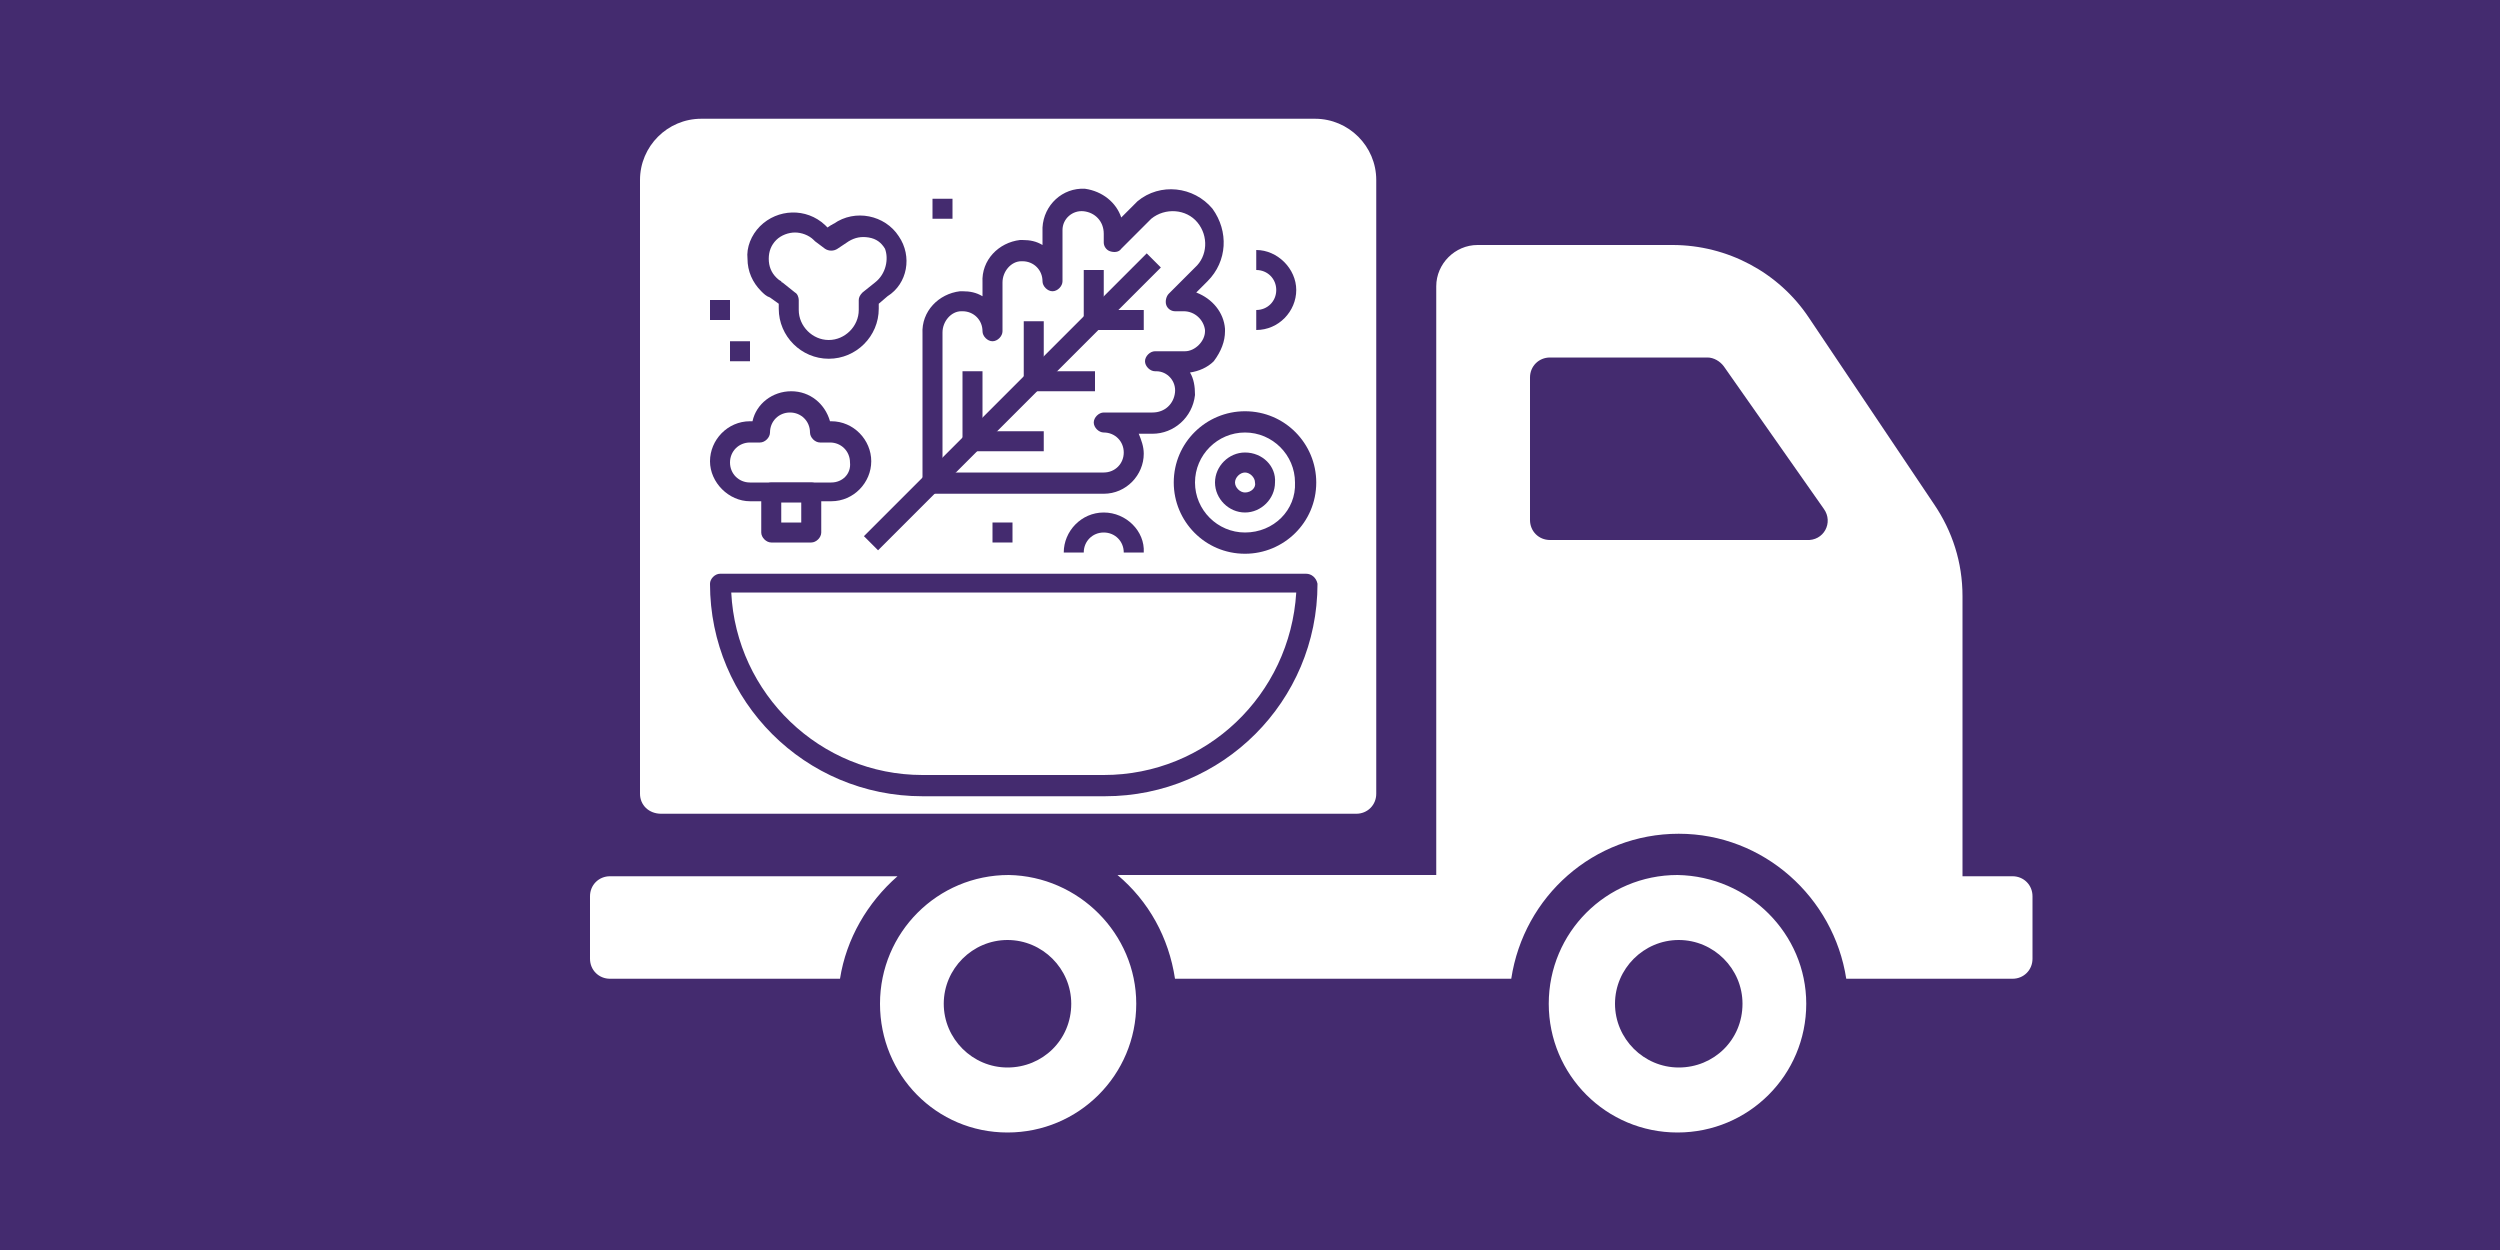 <?xml version="1.0" encoding="utf-8"?>
<!-- Generator: Adobe Illustrator 22.0.1, SVG Export Plug-In . SVG Version: 6.00 Build 0)  -->
<svg version="1.1" id="Layer_1" xmlns="http://www.w3.org/2000/svg" xmlns:xlink="http://www.w3.org/1999/xlink" x="0px" y="0px"
	 viewBox="0 0 200 100" style="enable-background:new 0 0 200 100;" xml:space="preserve">
<style type="text/css">
	.st0{fill:#442B6F;}
	.st1{fill:#FFFFFF;}
</style>
<rect class="st0" width="200" height="100"/>
<g>
	<g>
		<path class="st1" d="M51.2,63.5V14.4c0-2.7,2.2-4.9,4.9-4.9h49.1c2.7,0,4.9,2.2,4.9,4.9v49.1c0,0.9-0.7,1.6-1.6,1.6H52.9
			C51.9,65.1,51.2,64.4,51.2,63.5z M90.9,80.3c0,5.7-4.6,10.3-10.3,10.3S70.4,86,70.4,80.3c0-5.7,4.6-10.3,10.3-10.3
			C86.3,70.1,90.9,74.7,90.9,80.3z M85.7,80.3c0-2.8-2.3-5.1-5.1-5.1c-2.8,0-5.1,2.3-5.1,5.1c0,2.8,2.3,5.1,5.1,5.1
			C83.4,85.4,85.7,83.2,85.7,80.3z M71.8,70.1h-23c-0.9,0-1.6,0.7-1.6,1.6v5c0,0.9,0.7,1.6,1.6,1.6h18.4
			C67.7,75.1,69.4,72.2,71.8,70.1z M144.5,80.3c0,5.7-4.6,10.3-10.3,10.3c-5.7,0-10.3-4.6-10.3-10.3c0-5.7,4.6-10.3,10.3-10.3
			C139.9,70.1,144.5,74.7,144.5,80.3z M139.4,80.3c0-2.8-2.3-5.1-5.1-5.1c-2.8,0-5.1,2.3-5.1,5.1c0,2.8,2.3,5.1,5.1,5.1
			S139.4,83.2,139.4,80.3z M162.6,71.7v5c0,0.9-0.7,1.6-1.6,1.6h-13.3c-1-6.5-6.6-11.6-13.4-11.6c-6.8,0-12.4,5-13.4,11.6H94
			c-0.5-3.3-2.1-6.2-4.6-8.3h25.5V22.9c0-1.8,1.5-3.3,3.3-3.3h15.6c4.4,0,8.5,2.2,10.9,5.8l10,14.9c1.5,2.2,2.3,4.7,2.3,7.4v22.4h4
			C161.9,70.1,162.6,70.8,162.6,71.7z M145.9,40.7l-8-11.4c-0.3-0.4-0.8-0.7-1.3-0.7H124c-0.9,0-1.6,0.7-1.6,1.6v11.4
			c0,0.9,0.7,1.6,1.6,1.6h20.5C145.9,43.3,146.7,41.8,145.9,40.7z"/>
	</g>
	<g>
	</g>
	<g>
	</g>
	<g>
	</g>
	<g>
	</g>
	<g>
	</g>
	<g>
	</g>
	<g>
	</g>
	<g>
	</g>
	<g>
	</g>
	<g>
	</g>
	<g>
	</g>
	<g>
	</g>
	<g>
	</g>
	<g>
	</g>
	<g>
	</g>
</g>
<g>
	<g>
		<g>
			<path class="st0" d="M104.5,45.9H57.6c-0.4,0-0.8,0.4-0.8,0.8c0,9.4,7.6,17,17,17h14.6c9.4,0,17-7.6,17-17
				C105.3,46.2,104.9,45.9,104.5,45.9z M88.3,62H73.8c-8.2,0-14.9-6.5-15.3-14.6h45.2C103.2,55.6,96.5,62,88.3,62z"/>
		</g>
	</g>
	<g>
		<g>
			<path class="st0" d="M98,26.5c0-0.1,0-0.1,0-0.2c-0.1-1.3-1-2.4-2.3-2.9l0.9-0.9c1.6-1.6,1.7-4,0.4-5.8c-1.5-1.8-4.2-2.1-6-0.6
				c-0.1,0.1-0.2,0.2-0.3,0.3l-1,1c-0.4-1.2-1.5-2.1-2.9-2.3c-1.8-0.1-3.3,1.3-3.4,3.1c0,0.1,0,0.1,0,0.2v1.2
				c-0.5-0.3-1-0.4-1.6-0.4c-0.1,0-0.1,0-0.2,0c-1.7,0.2-3.1,1.6-3,3.4v1.1c-0.5-0.3-1-0.4-1.6-0.4c-0.1,0-0.1,0-0.2,0
				c-1.7,0.2-3.1,1.6-3,3.4v12c0,0.4,0.4,0.8,0.8,0.8h13.7c1.8,0,3.2-1.5,3.2-3.2c0-0.6-0.2-1.1-0.4-1.6h1.1c1.7,0,3.2-1.3,3.4-3.1
				c0-0.7-0.1-1.3-0.4-1.8c0.7-0.1,1.4-0.4,1.9-0.9C97.7,28.1,98,27.3,98,26.5z M95.9,27.6c-0.3,0.3-0.7,0.5-1.1,0.5c0,0,0,0,0,0
				h-2.4c-0.4,0-0.8,0.4-0.8,0.8c0,0.4,0.4,0.8,0.8,0.8l0.1,0c0.9,0,1.6,0.8,1.5,1.7c-0.1,0.9-0.8,1.6-1.8,1.6h-3.9
				c-0.4,0-0.8,0.4-0.8,0.8s0.4,0.8,0.8,0.8c0.9,0,1.6,0.7,1.6,1.6c0,0.9-0.7,1.6-1.6,1.6H75.4V26.6c0-0.9,0.7-1.7,1.5-1.7l0.1,0
				c0.9,0,1.6,0.7,1.6,1.6v0c0,0.4,0.4,0.8,0.8,0.8c0,0,0,0,0,0c0.4,0,0.8-0.4,0.8-0.8v0v-3.9c0-0.9,0.7-1.7,1.5-1.7l0.1,0
				c0.9,0,1.6,0.7,1.6,1.6v0c0,0.4,0.4,0.8,0.8,0.8c0,0,0,0,0,0c0.4,0,0.8-0.4,0.8-0.8v0v-4l0-0.1c0-0.9,0.8-1.6,1.7-1.5
				c0.9,0.1,1.6,0.8,1.6,1.8v0.7c0,0.3,0.2,0.6,0.5,0.7c0.3,0.1,0.7,0.1,0.9-0.2l2.2-2.2c0.1-0.1,0.1-0.1,0.2-0.2
				c1.1-0.9,2.8-0.8,3.7,0.3c0.9,1.1,0.8,2.7-0.2,3.6l-2.1,2.1c-0.2,0.2-0.3,0.6-0.2,0.9c0.1,0.3,0.4,0.5,0.7,0.5h0.7c0,0,0,0,0,0
				c0.9,0,1.6,0.7,1.7,1.5l0,0.1C96.4,26.9,96.2,27.3,95.9,27.6z"/>
		</g>
	</g>
	<g>
		<g>
			<rect x="65" y="31.3" transform="matrix(0.707 -0.707 0.707 0.707 1.029 66.719)" class="st0" width="32" height="1.6"/>
		</g>
	</g>
	<g>
		<g>
			<rect x="86.7" y="21.6" class="st0" width="1.6" height="4"/>
		</g>
	</g>
	<g>
		<g>
			<rect x="81.9" y="25.7" class="st0" width="1.6" height="4.9"/>
		</g>
	</g>
	<g>
		<g>
			<rect x="77" y="29.7" class="st0" width="1.6" height="5.7"/>
		</g>
	</g>
	<g>
		<g>
			<rect x="87.5" y="24.8" class="st0" width="4" height="1.6"/>
		</g>
	</g>
	<g>
		<g>
			<rect x="82.7" y="29.7" class="st0" width="4.9" height="1.6"/>
		</g>
	</g>
	<g>
		<g>
			<rect x="77.8" y="34.5" class="st0" width="5.7" height="1.6"/>
		</g>
	</g>
	<g>
		<g>
			<path class="st0" d="M71.9,18.9C71.9,18.9,71.9,18.9,71.9,18.9c-1.1-1.7-3.5-2.2-5.2-1c-0.1,0-0.1,0.1-0.2,0.1l-0.3,0.2L66,18
				c-1.5-1.4-3.8-1.3-5.2,0.1c-0.7,0.7-1.1,1.7-1,2.6c0,1,0.4,1.9,1.1,2.6c0.2,0.2,0.4,0.4,0.7,0.5l0.7,0.5v0.4c0,2.2,1.8,4,4,4
				s4-1.8,4-4v-0.4l0.7-0.6C72.6,22.7,73,20.5,71.9,18.9z M70,22.6l-1,0.8c-0.2,0.2-0.3,0.4-0.3,0.6v0.8c0,1.3-1.1,2.4-2.4,2.4
				c-1.3,0-2.4-1.1-2.4-2.4V24c0-0.2-0.1-0.5-0.3-0.6l-1-0.8c0,0-0.1,0-0.1-0.1c-0.2-0.1-0.3-0.2-0.4-0.3c-0.4-0.4-0.6-0.9-0.6-1.5
				c0-0.6,0.2-1.1,0.6-1.5c0.4-0.4,1-0.6,1.5-0.6c0.5,0,1.1,0.2,1.5,0.6c0,0,0.1,0.1,0.1,0.1l0.8,0.6c0.3,0.2,0.7,0.2,1,0l0.9-0.6
				c0.5-0.3,1-0.4,1.6-0.3c0.6,0.1,1,0.4,1.3,0.9C71.1,20.7,70.9,21.9,70,22.6z"/>
		</g>
	</g>
	<g>
		<g>
			<rect x="74.6" y="15.9" class="st0" width="1.6" height="1.6"/>
		</g>
	</g>
	<g>
		<g>
			<rect x="79.4" y="41.8" class="st0" width="1.6" height="1.6"/>
		</g>
	</g>
	<g>
		<g>
			<path class="st0" d="M100.5,20v1.6c0.9,0,1.6,0.7,1.6,1.6s-0.7,1.6-1.6,1.6v1.6c1.8,0,3.2-1.5,3.2-3.2S102.2,20,100.5,20z"/>
		</g>
	</g>
	<g>
		<g>
			<rect x="58.4" y="27.3" class="st0" width="1.6" height="1.6"/>
		</g>
	</g>
	<g>
		<g>
			<rect x="56.8" y="24" class="st0" width="1.6" height="1.6"/>
		</g>
	</g>
	<g>
		<g>
			<path class="st0" d="M88.3,41c-1.8,0-3.2,1.5-3.2,3.2h1.6c0-0.9,0.7-1.6,1.6-1.6c0.9,0,1.6,0.7,1.6,1.6h1.6
				C91.6,42.5,90.1,41,88.3,41z"/>
		</g>
	</g>
	<g>
		<g>
			<path class="st0" d="M66.5,33.7h-0.1c-0.4-1.4-1.6-2.4-3.1-2.4c-1.5,0-2.8,1-3.1,2.4H60c-1.8,0-3.2,1.5-3.2,3.2s1.5,3.2,3.2,3.2
				h6.5c1.8,0,3.2-1.5,3.2-3.2C69.7,35.2,68.3,33.7,66.5,33.7z M66.5,38.6H60c-0.9,0-1.6-0.7-1.6-1.6c0-0.9,0.7-1.6,1.6-1.6h0.8
				c0.4,0,0.8-0.4,0.8-0.8c0-0.9,0.7-1.6,1.6-1.6c0.9,0,1.6,0.7,1.6,1.6c0,0.4,0.4,0.8,0.8,0.8h0.8c0.9,0,1.6,0.7,1.6,1.6
				C68.1,37.9,67.4,38.6,66.5,38.6z"/>
		</g>
	</g>
	<g>
		<g>
			<path class="st0" d="M64.9,38.6h-3.2c-0.4,0-0.8,0.4-0.8,0.8v3.2c0,0.4,0.4,0.8,0.8,0.8h3.2c0.4,0,0.8-0.4,0.8-0.8v-3.2
				C65.7,38.9,65.3,38.6,64.9,38.6z M64.1,41.8h-1.6v-1.6h1.6L64.1,41.8L64.1,41.8z"/>
		</g>
	</g>
	<g>
		<g>
			<path class="st0" d="M99.6,36.2c-1.3,0-2.4,1.1-2.4,2.4s1.1,2.4,2.4,2.4c1.3,0,2.4-1.1,2.4-2.4C102.1,37.3,101,36.2,99.6,36.2z
				 M99.6,39.4c-0.4,0-0.8-0.4-0.8-0.8s0.4-0.8,0.8-0.8c0.4,0,0.8,0.4,0.8,0.8C100.5,39,100.1,39.4,99.6,39.4z"/>
		</g>
	</g>
	<g>
		<g>
			<path class="st0" d="M99.6,32.9c-3.1,0-5.7,2.5-5.7,5.7c0,3.1,2.5,5.7,5.7,5.7c3.1,0,5.7-2.5,5.7-5.7
				C105.3,35.5,102.8,32.9,99.6,32.9z M99.6,42.6c-2.2,0-4-1.8-4-4c0-2.2,1.8-4,4-4c2.2,0,4,1.8,4,4
				C103.7,40.8,101.9,42.6,99.6,42.6z"/>
		</g>
	</g>
	<g>
	</g>
	<g>
	</g>
	<g>
	</g>
	<g>
	</g>
	<g>
	</g>
	<g>
	</g>
	<g>
	</g>
	<g>
	</g>
	<g>
	</g>
	<g>
	</g>
	<g>
	</g>
	<g>
	</g>
	<g>
	</g>
	<g>
	</g>
	<g>
	</g>
</g>
</svg>
